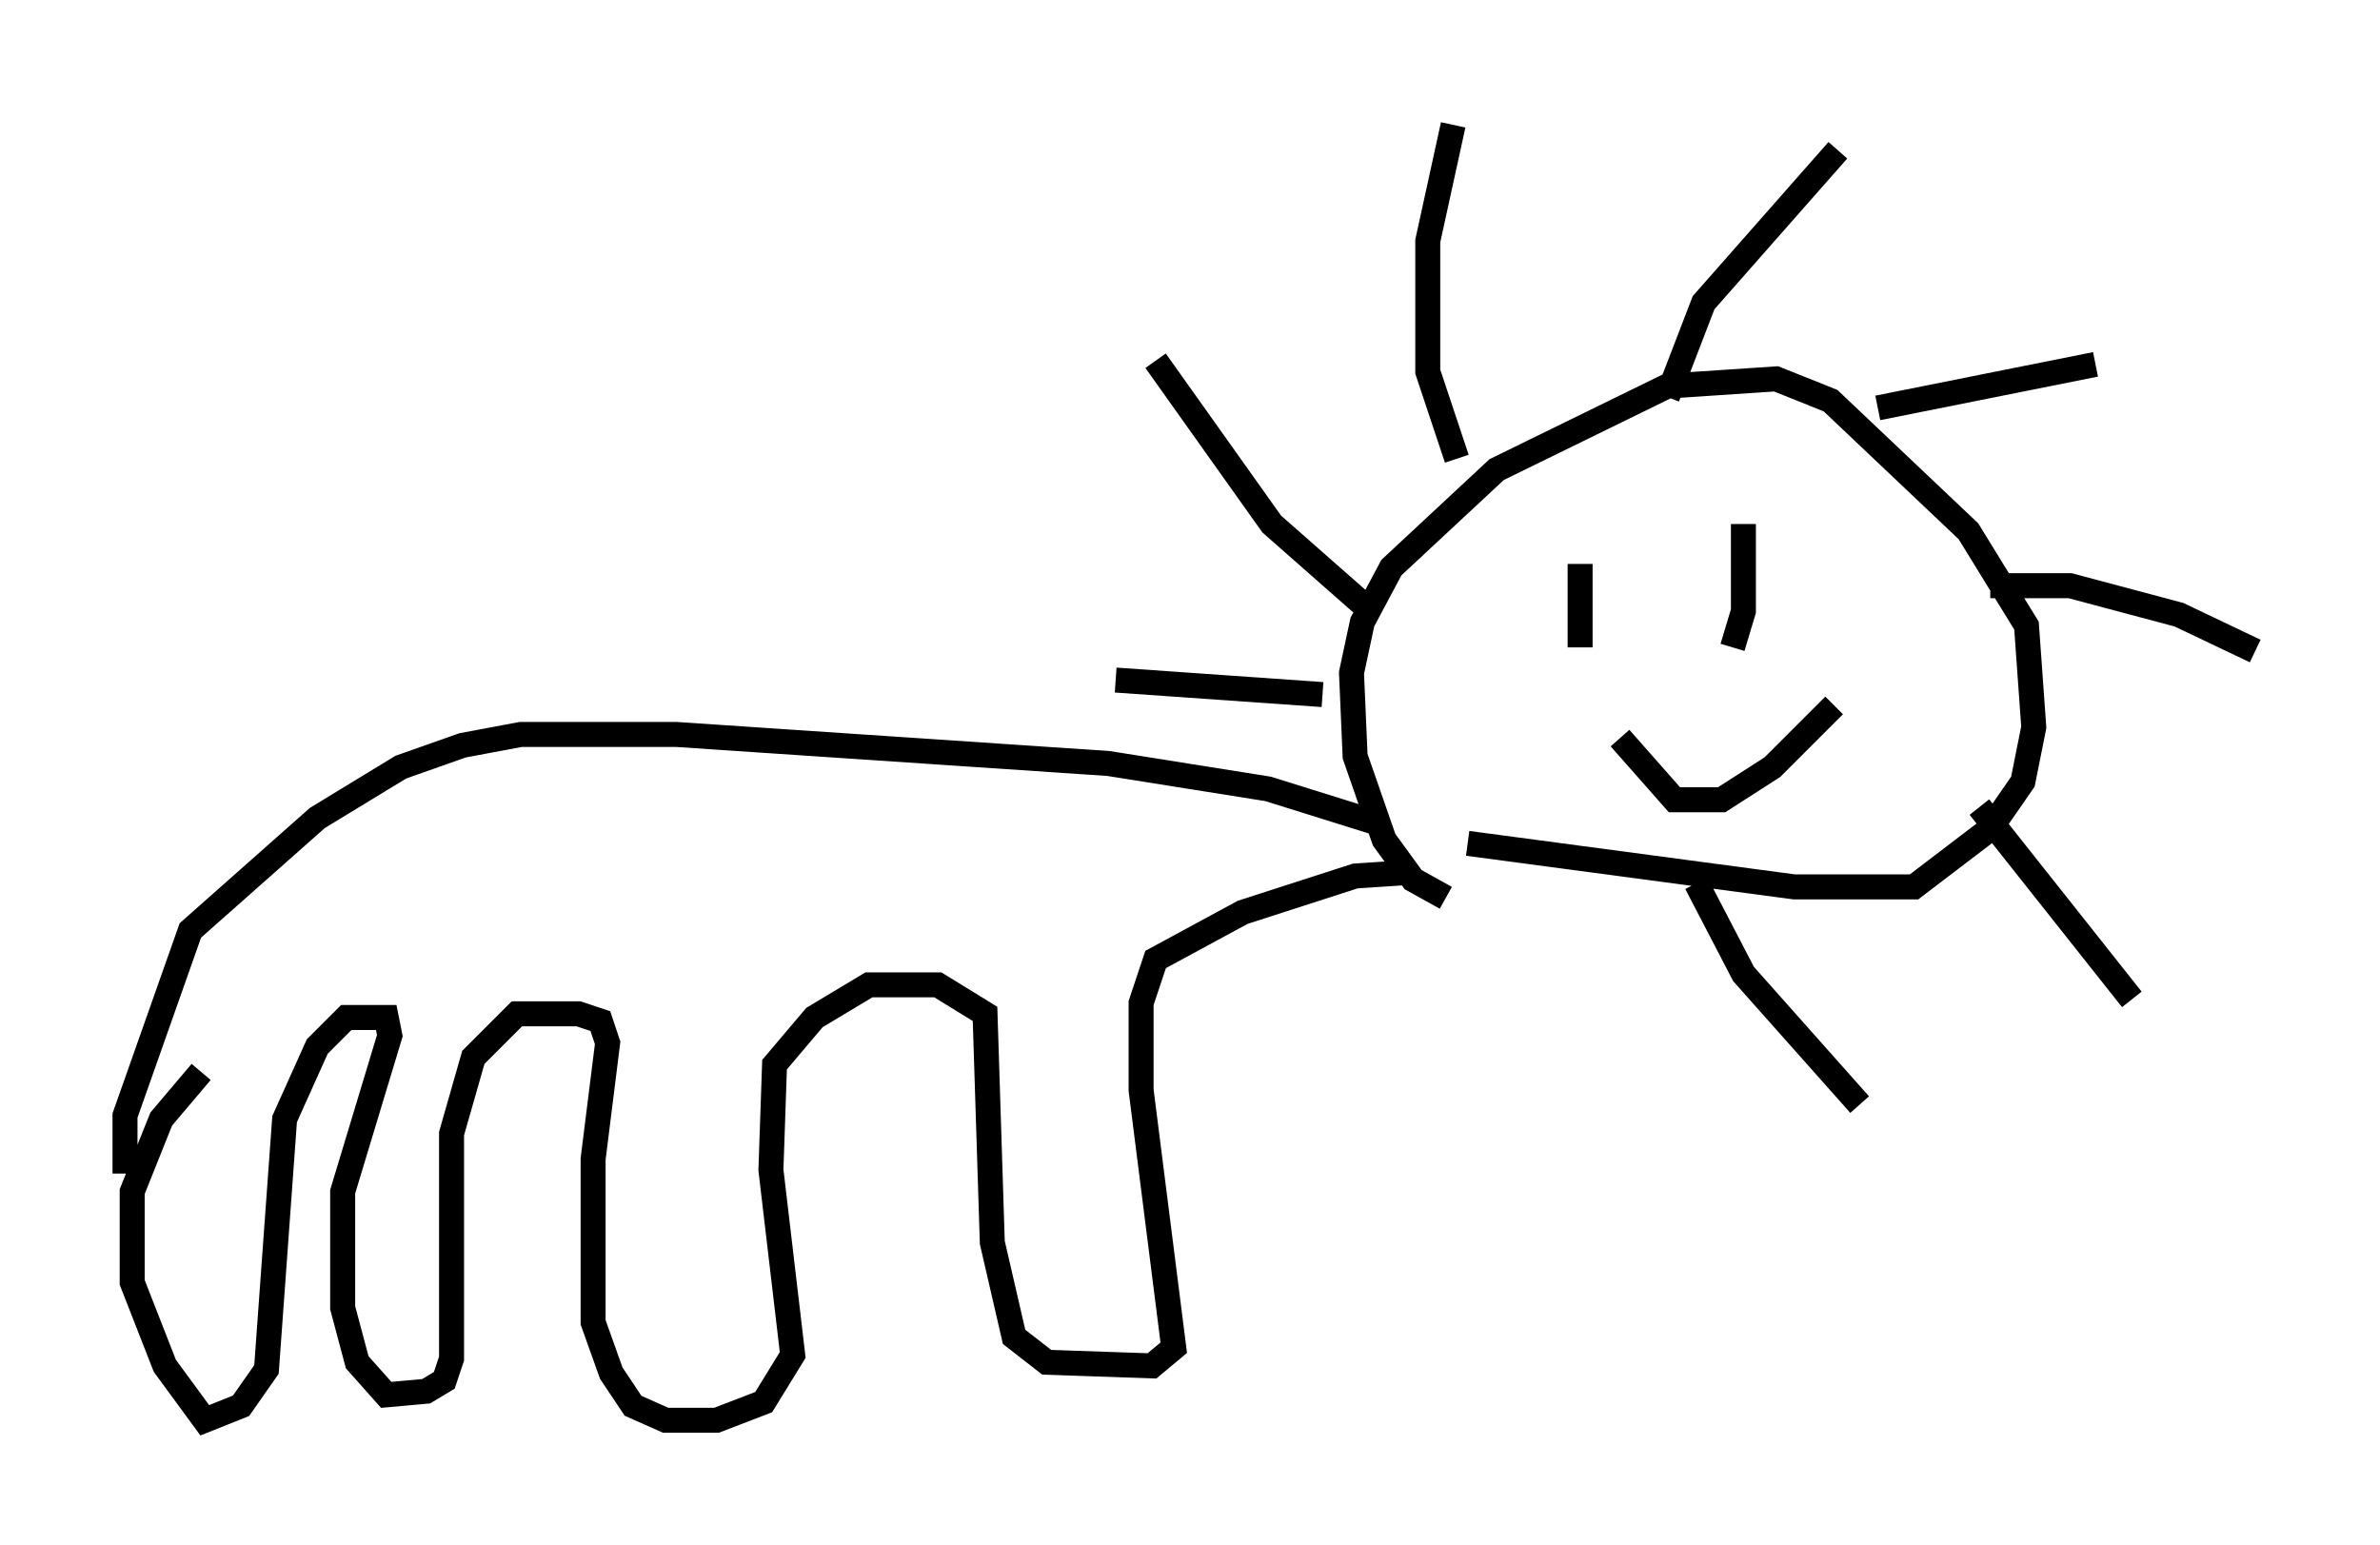 <?xml version="1.0" encoding="utf-8" ?>
<svg baseProfile="full" height="61.855" version="1.1" width="95.262" xmlns="http://www.w3.org/2000/svg" xmlns:ev="http://www.w3.org/2001/xml-events" xmlns:xlink="http://www.w3.org/1999/xlink"><defs /><rect fill="white" height="61.855" width="95.262" x="0" y="0" /><path d="M61.938, 35.793 m-4.067, 0.145 l-1.307, -0.726 -1.162, -1.598 l-1.162, -3.341 -0.145, -3.341 l0.436, -2.034 1.162, -2.179 l4.212, -3.922 6.827, -3.341 l4.358, -0.291 2.179, 0.872 l5.52, 5.229 2.324, 3.777 l0.291, 4.067 -0.436, 2.179 l-1.307, 1.888 -3.05, 2.324 l-4.793, 0.0 -13.073, -1.743 m-5.81, -5.955 l-8.279, -0.581 m9.877, -3.05 l-3.631, -3.196 -4.648, -6.536 m12.056, 3.922 l-1.162, -3.486 0.0, -5.229 l1.017, -4.648 m8.57, 10.894 l1.453, -3.777 5.374, -6.101 m1.598, 10.313 l8.715, -1.743 m-4.212, 8.86 l3.196, 0.0 4.358, 1.162 l3.05, 1.453 m-11.039, 6.246 l6.101, 7.698 m-17.43, -4.648 l1.888, 3.631 4.648, 5.229 m-19.028, -11.184 l-4.648, -1.453 -6.391, -1.017 l-17.285, -1.162 -6.246, 0.0 l-2.324, 0.436 -2.469, 0.872 l-3.341, 2.034 -5.084, 4.503 l-2.615, 7.408 0.0, 2.324 m51.419, -12.056 l-2.179, 0.145 -4.503, 1.453 l-3.486, 1.888 -0.581, 1.743 l0.0, 3.486 1.307, 10.313 l-0.872, 0.726 -4.212, -0.145 l-1.307, -1.017 -0.872, -3.777 l-0.291, -9.151 -1.888, -1.162 l-2.76, 0.0 -2.179, 1.307 l-1.598, 1.888 -0.145, 4.212 l0.872, 7.408 -1.162, 1.888 l-1.888, 0.726 -2.034, 0.0 l-1.307, -0.581 -0.872, -1.307 l-0.726, -2.034 0.0, -6.536 l0.581, -4.648 -0.291, -0.872 l-0.872, -0.291 -2.469, 0.0 l-1.743, 1.743 -0.872, 3.05 l0.0, 9.006 -0.291, 0.872 l-0.726, 0.436 -1.598, 0.145 l-1.162, -1.307 -0.581, -2.179 l0.0, -4.648 1.888, -6.246 l-0.145, -0.726 -1.598, 0.0 l-1.162, 1.162 -1.307, 2.905 l-0.726, 10.022 -1.017, 1.453 l-1.453, 0.581 -1.598, -2.179 l-1.307, -3.341 0.0, -3.631 l1.162, -2.905 1.598, -1.888 m55.195, -20.335 l0.0, 3.341 m6.536, -4.939 l0.0, 3.486 -0.436, 1.453 m-4.503, 3.631 l2.179, 2.469 1.888, 0.0 l2.034, -1.307 2.469, -2.469 " fill="none" stroke="black" stroke-width="1" /></svg>